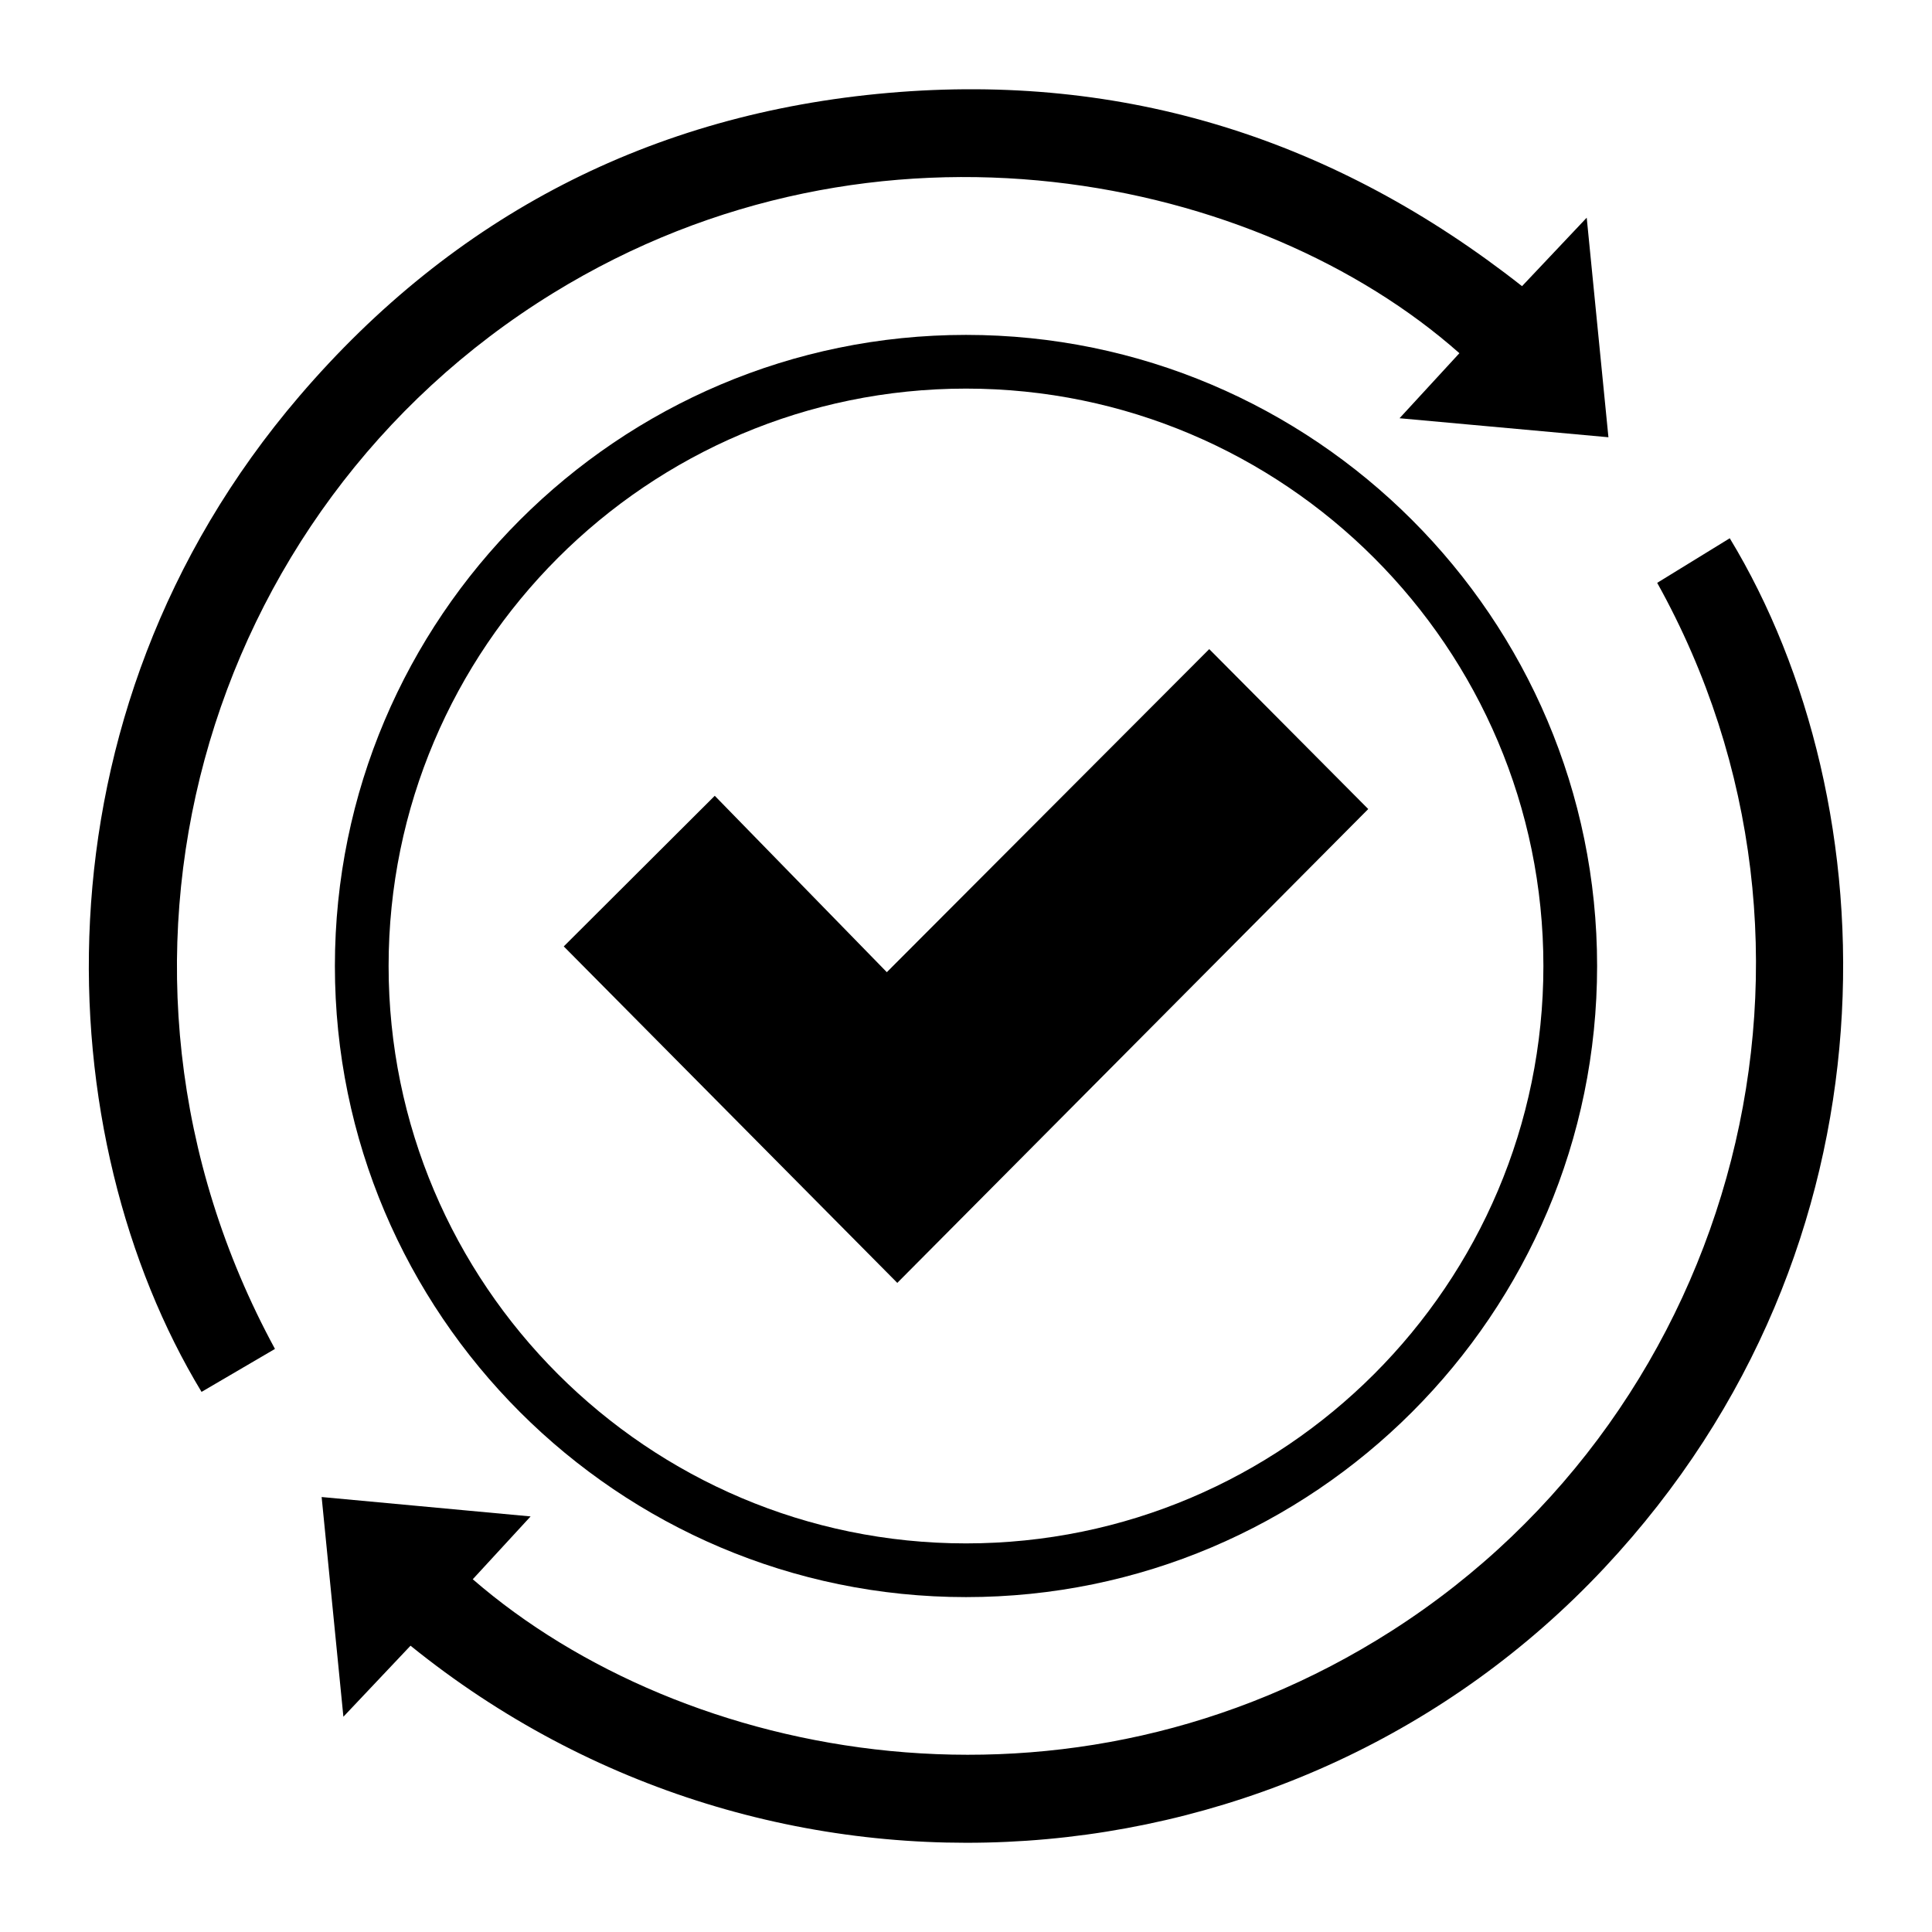 <?xml version="1.0" encoding="UTF-8"?>
<svg id="Layer_1" data-name="Layer 1" xmlns="http://www.w3.org/2000/svg" viewBox="0 0 500 500">
  <defs>
    <style>
      .cls-1 {
        fill: #2a4c98;
        strokeWidth: 0px;
      }
    </style>
  </defs>
  <g>
    <path className="cls-1" d="M106.25,425.9c-5.65,5.98-11.12,11.77-17.38,18.39-1.92-19.42-3.75-37.83-5.63-56.86,18.17,1.69,35.73,3.32,54.08,5.02-5.4,5.86-10.18,11.06-14.97,16.26,54.55,47.27,154.24,66.81,237.89,13.3,89.99-57.57,121.21-176.77,68.64-271.17,6.25-3.84,12.51-7.69,18.78-11.54,41.42,68.33,46.02,182.73-32.47,266.49-80.35,85.74-215.37,95.8-308.94,20.12Z"/>
    <path className="cls-1" d="M71.16,349.1c-6.54,3.82-12.77,7.47-19,11.12C12.56,294.83,6.36,185.6,77.49,102.51,117.47,55.82,168.59,29.38,229.94,24.04c61.07-5.32,115.61,11.97,163.96,50.02,5.36-5.67,10.62-11.24,16.74-17.72,1.92,19.36,3.73,37.65,5.62,56.82-18.03-1.64-35.59-3.24-54.06-4.92,5.55-6.03,10.52-11.43,15.49-16.83-51.71-45.82-150.68-67.19-234.58-15.53C52.07,131.93,17.69,250.62,71.16,349.1Z"/>
  </g>
  <path className="cls-1" d="M145.9,244.93c12.54-12.51,25.45-25.38,39.08-38.98,14.73,15.1,29.69,30.43,44.53,45.65,28.93-28.99,56.37-56.49,83.44-83.61,14.32,14.41,27.79,27.96,41.15,41.39-40.19,40.44-81.18,81.68-121.88,122.63-28.95-29.2-57.59-58.09-86.32-87.08Z"/>
  <path className="cls-1" d="M250,413.33c-90.06,0-163.33-73.27-163.33-163.33S159.94,86.67,250,86.67s163.33,73.27,163.33,163.33-73.27,163.33-163.33,163.33ZM250,100.57c-82.39,0-149.43,67.03-149.43,149.43s67.03,149.43,149.43,149.43,149.43-67.03,149.43-149.43-67.03-149.43-149.43-149.43Z"/>
</svg>